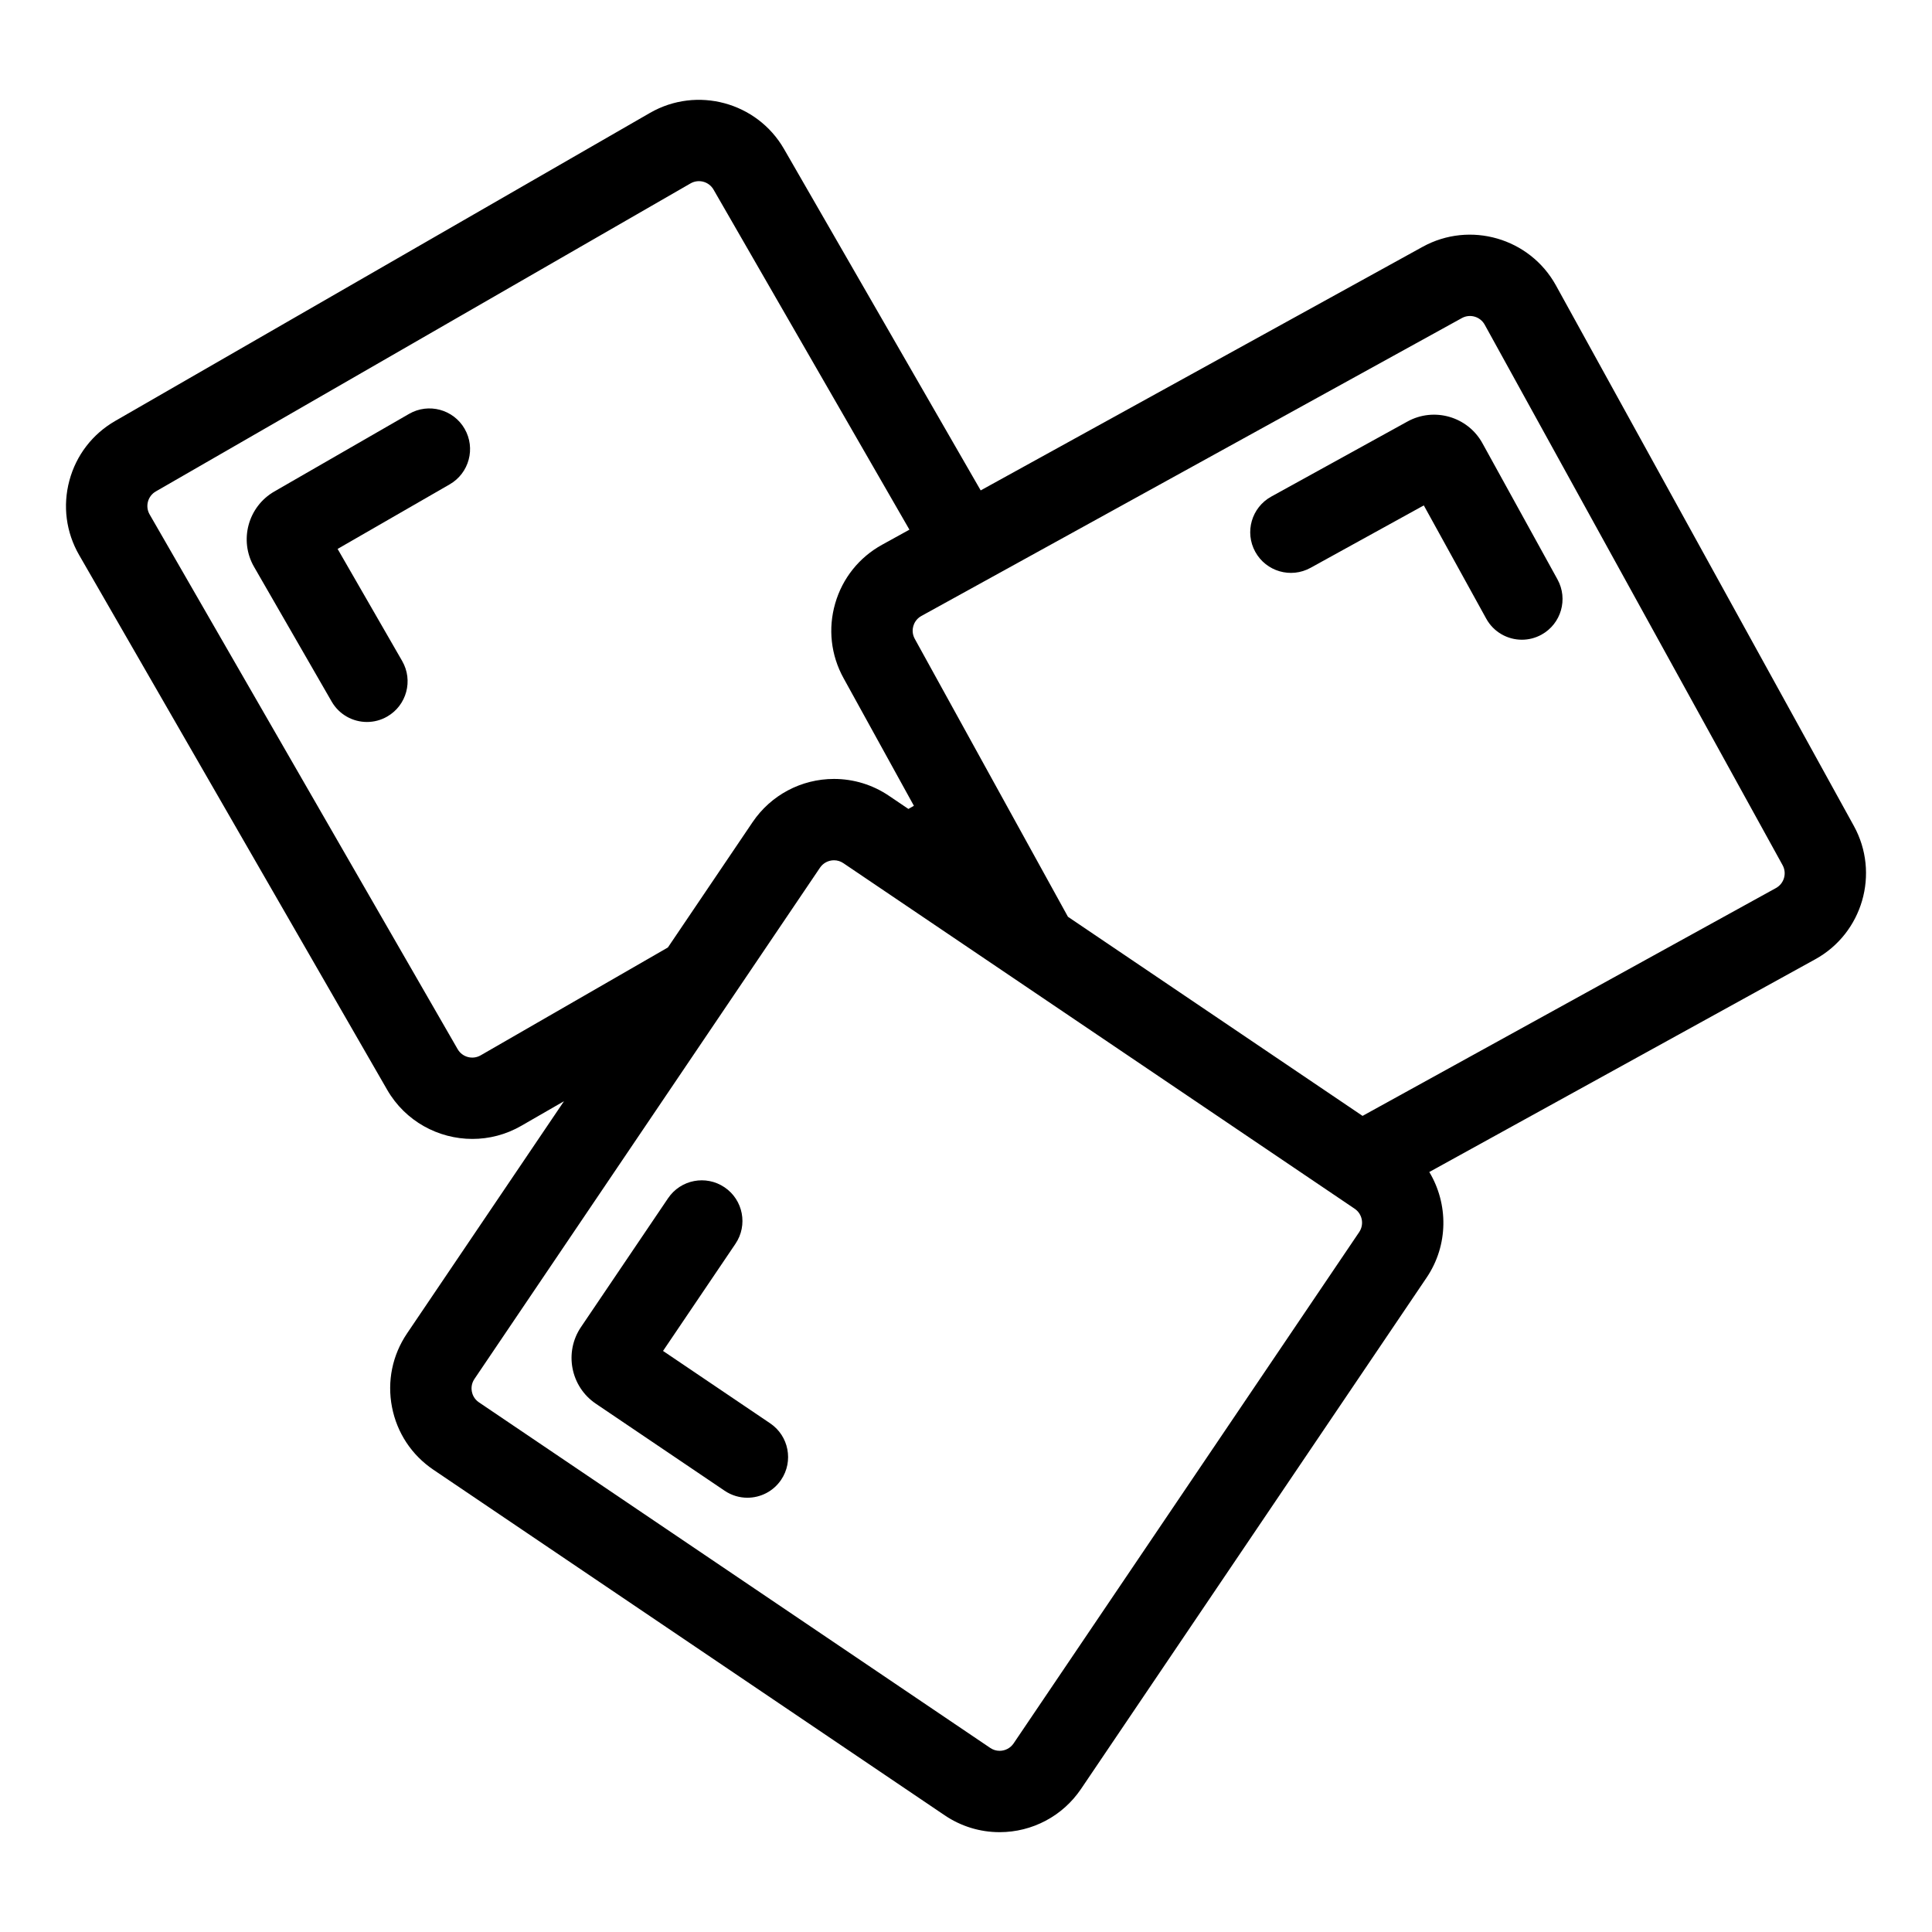 <?xml version="1.0" encoding="UTF-8" standalone="no"?>
<!-- Generator: Adobe Illustrator 18.0.0, SVG Export Plug-In . SVG Version: 6.00 Build 0)  -->

<svg
   xmlns:dc="http://purl.org/dc/elements/1.1/"
   xmlns:cc="http://creativecommons.org/ns#"
   xmlns:rdf="http://www.w3.org/1999/02/22-rdf-syntax-ns#"
   xmlns:svg="http://www.w3.org/2000/svg"
   xmlns="http://www.w3.org/2000/svg"
   xmlns:sodipodi="http://sodipodi.sourceforge.net/DTD/sodipodi-0.dtd"
   xmlns:inkscape="http://www.inkscape.org/namespaces/inkscape"
   version="1.1"
   id="Capa_1"
   x="0px"
   y="0px"
   viewBox="0 0 475 475"
   xml:space="preserve"
   sodipodi:docname="ice-cubes.svg"
   width="475"
   height="475"
   inkscape:version="0.92.4 (unknown)"><defs
   id="defs45" /><sodipodi:namedview
   pagecolor="#ffffff"
   bordercolor="#666666"
   borderopacity="1"
   objecttolerance="10"
   gridtolerance="10"
   guidetolerance="10"
   inkscape:pageopacity="0"
   inkscape:pageshadow="2"
   inkscape:window-width="3840"
   inkscape:window-height="2025"
   id="namedview43"
   showgrid="false"
   fit-margin-top="15"
   fit-margin-left="15"
   fit-margin-right="15"
   fit-margin-bottom="15"
   inkscape:zoom="2.1330634"
   inkscape:cx="296.89162"
   inkscape:cy="245.17493"
   inkscape:window-x="3840"
   inkscape:window-y="0"
   inkscape:window-maximized="1"
   inkscape:current-layer="Capa_1" />
<g
   id="g10"
   transform="translate(16.222,16.221)">
	<path
   d="m 84.355,85.534 -33.133,19.084 c -6.479,3.732 -8.715,12.041 -4.982,18.523 l 19.084,33.131 c 1.852,3.213 5.215,5.012 8.676,5.012 1.691,0 3.408,-0.432 4.98,-1.338 4.787,-2.756 6.432,-8.871 3.674,-13.656 L 66.783,118.737 94.338,102.864 c 4.785,-2.758 6.43,-8.871 3.674,-13.656 -2.756,-4.786 -8.869,-6.434 -13.657,-3.674 z"
   id="path2"
   inkscape:connector-curvature="0" />
	<path
   d="M 439.563,186.835 366.323,53.954 C 359.897,42.3 345.188,38.042 333.534,44.468 L 224.889,104.349 176.535,20.408 C 169.892,8.877 155.103,4.898 143.572,11.541 L 12.1,87.274 c -5.586,3.219 -9.586,8.42 -11.26,14.645 -1.676,6.227 -0.826,12.732 2.393,18.318 L 78.965,251.71 c 4.463,7.748 12.598,12.084 20.955,12.084 4.084,0 8.223,-1.035 12.008,-3.217 l 10.51,-6.053 -38.588,57.092 c -3.609,5.34 -4.924,11.767 -3.699,18.098 1.225,6.332 4.84,11.805 10.182,15.414 l 125.707,84.963 c 4.006,2.709 8.676,4.143 13.502,4.143 8.035,0 15.516,-3.971 20.012,-10.623 l 84.963,-125.707 c 5.426,-8.025 5.355,-18.174 0.666,-25.977 l 94.893,-52.303 c 11.653,-6.424 15.91,-21.133 9.487,-32.789 z m -337.616,56.412 c -1.98,1.139 -4.512,0.457 -5.652,-1.52 L 20.563,110.254 c -1.139,-1.977 -0.457,-4.512 1.519,-5.65 L 153.555,28.87 c 1.979,-1.137 4.512,-0.457 5.65,1.519 l 48.164,83.613 -6.715,3.703 c -5.646,3.111 -9.744,8.234 -11.535,14.43 -1.793,6.193 -1.066,12.713 2.047,18.359 l 17.301,31.393 -1.35,0.777 -4.791,-3.238 c -4.008,-2.707 -8.676,-4.139 -13.502,-4.139 -8.035,0 -15.516,3.969 -20.012,10.619 l -20.83,30.82 z m 215.998,43.457 -84.961,125.705 c -0.773,1.143 -2.059,1.824 -3.443,1.824 -0.83,0 -1.604,-0.24 -2.303,-0.711 L 101.531,328.557 c -1.234,-0.834 -1.623,-2.012 -1.744,-2.641 -0.121,-0.629 -0.201,-1.867 0.633,-3.102 l 84.963,-125.709 c 0.771,-1.139 2.057,-1.818 3.441,-1.818 0.83,0 1.605,0.238 2.303,0.709 l 125.707,84.961 c 1.891,1.28 2.389,3.856 1.111,5.747 z M 420.42,202.108 318.775,258.131 246.345,209.178 208.681,140.84 c -0.721,-1.305 -0.529,-2.531 -0.352,-3.146 0.178,-0.615 0.672,-1.754 1.977,-2.473 L 343.187,61.983 c 1.996,-1.102 4.518,-0.373 5.619,1.625 l 73.24,132.881 c 1.101,1.998 0.372,4.517 -1.626,5.619 z"
   id="path4"
   inkscape:connector-curvature="0" />
	<path
   d="m 348.242,92.741 c -3.609,-6.545 -11.875,-8.934 -18.426,-5.328 l -33.484,18.457 c -4.838,2.666 -6.598,8.748 -3.932,13.584 2.666,4.838 8.748,6.6 13.586,3.932 l 27.848,-15.35 15.35,27.85 c 1.822,3.305 5.24,5.174 8.766,5.174 1.633,0 3.287,-0.4 4.818,-1.244 4.838,-2.666 6.598,-8.748 3.932,-13.584 z"
   id="path6"
   inkscape:connector-curvature="0" />
	<path
   d="M 173.139,333.723 146.791,315.918 164.6,289.572 c 3.092,-4.576 1.891,-10.793 -2.686,-13.885 -4.576,-3.092 -10.791,-1.893 -13.885,2.686 l -21.412,31.678 c -4.188,6.195 -2.553,14.645 3.643,18.834 l 31.68,21.408 c 1.717,1.16 3.664,1.717 5.59,1.717 3.209,0 6.361,-1.543 8.295,-4.402 3.091,-4.576 1.888,-10.791 -2.686,-13.885 z"
   id="path8"
   inkscape:connector-curvature="0" />
</g>
<g
   id="g12"
   transform="translate(15,25.766)">
</g>
<g
   id="g14"
   transform="translate(15,25.766)">
</g>
<g
   id="g16"
   transform="translate(15,25.766)">
</g>
<g
   id="g18"
   transform="translate(15,25.766)">
</g>
<g
   id="g20"
   transform="translate(15,25.766)">
</g>
<g
   id="g22"
   transform="translate(15,25.766)">
</g>
<g
   id="g24"
   transform="translate(15,25.766)">
</g>
<g
   id="g26"
   transform="translate(15,25.766)">
</g>
<g
   id="g28"
   transform="translate(15,25.766)">
</g>
<g
   id="g30"
   transform="translate(15,25.766)">
</g>
<g
   id="g32"
   transform="translate(15,25.766)">
</g>
<g
   id="g34"
   transform="translate(15,25.766)">
</g>
<g
   id="g36"
   transform="translate(15,25.766)">
</g>
<g
   id="g38"
   transform="translate(15,25.766)">
</g>
<g
   id="g40"
   transform="translate(15,25.766)">
</g>
</svg>